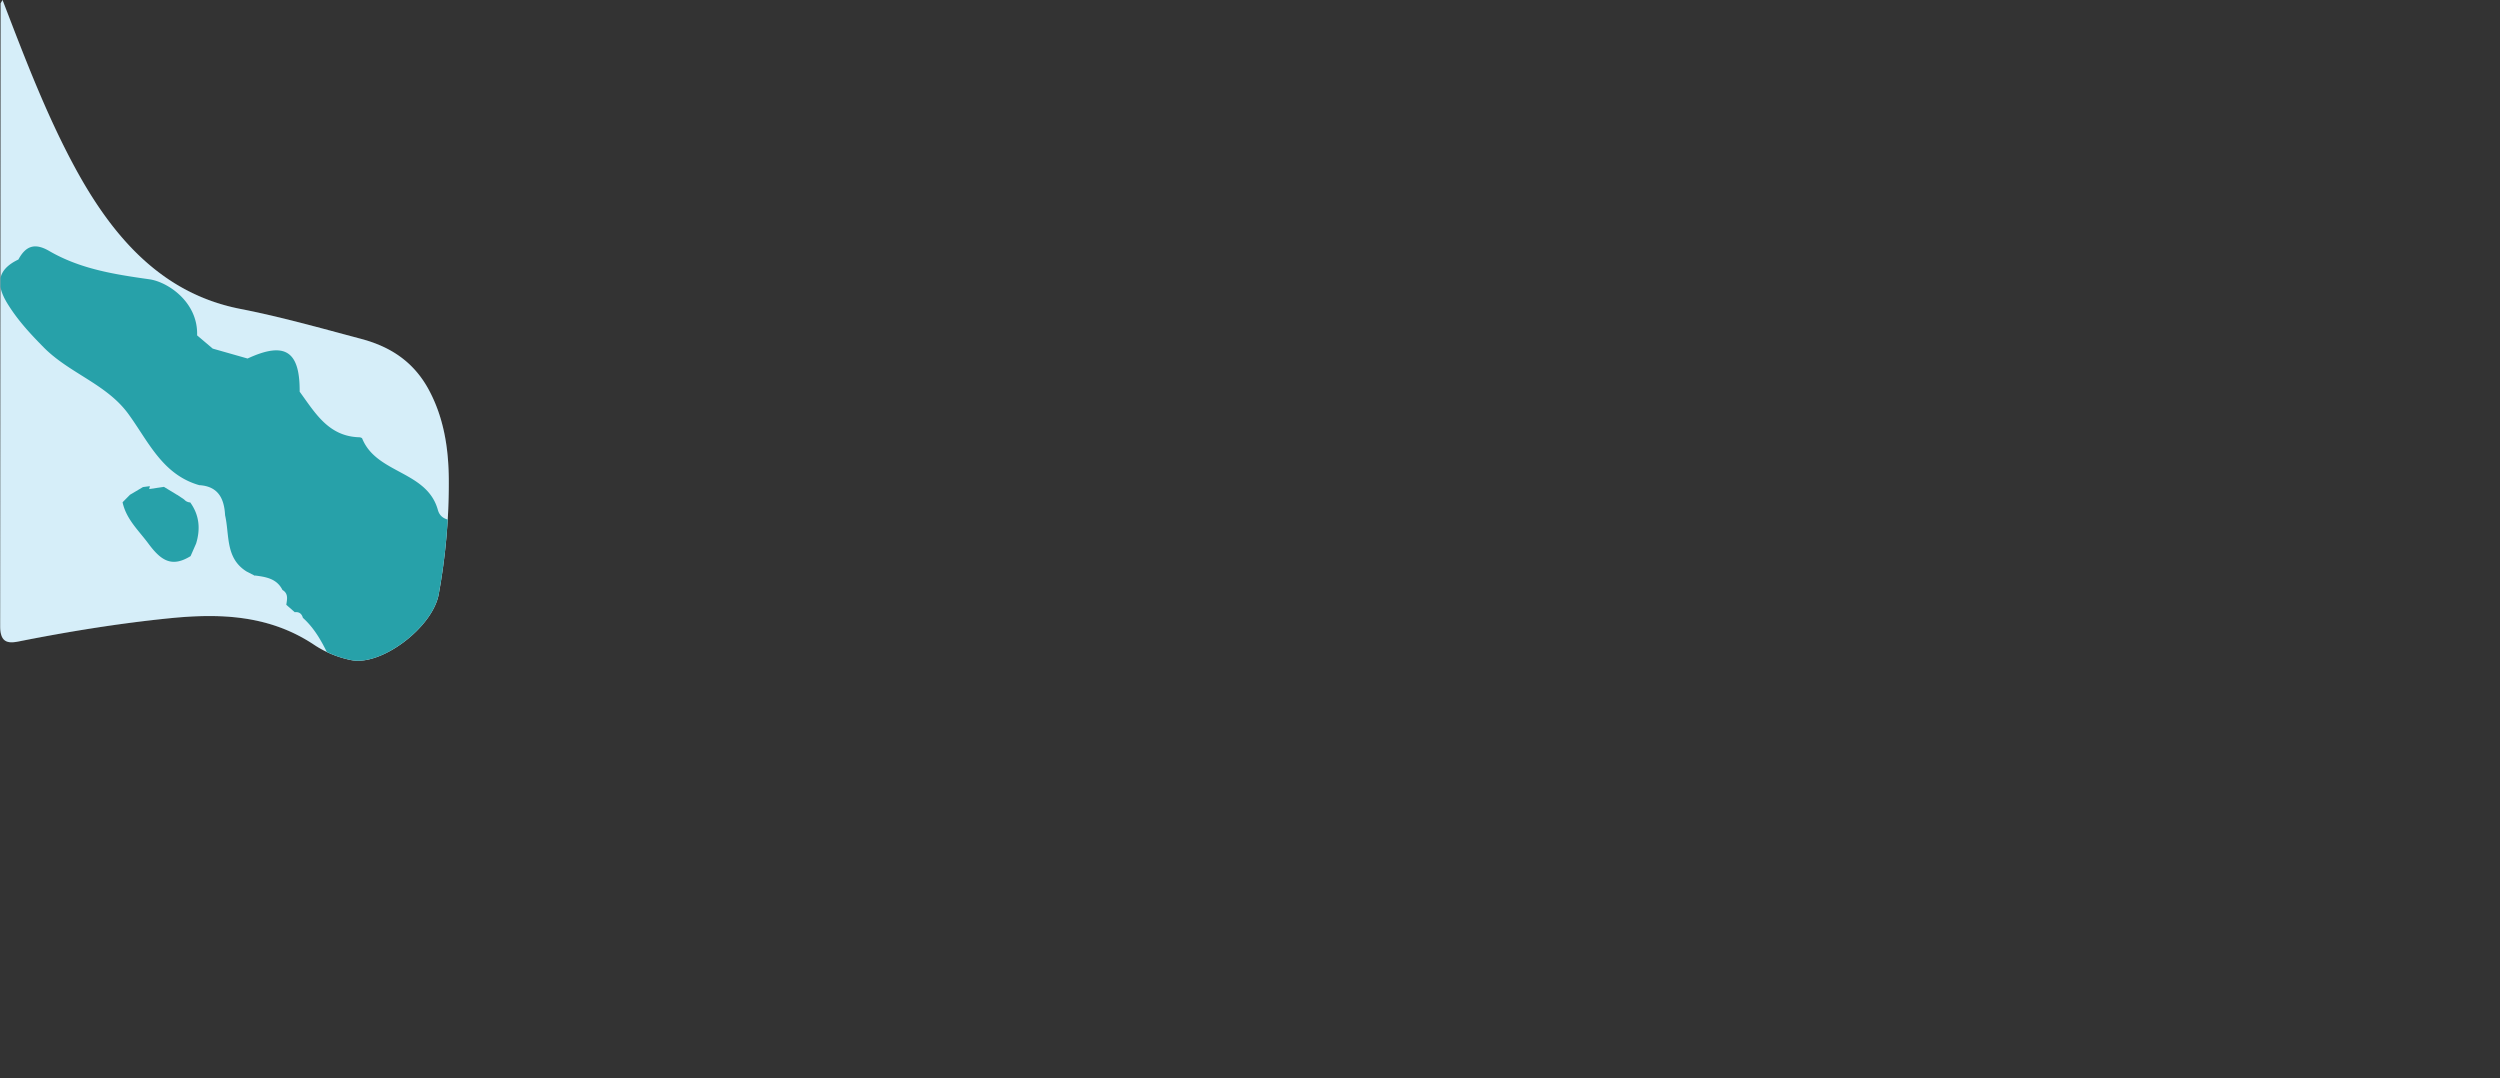 <svg xmlns="http://www.w3.org/2000/svg" xmlns:xlink="http://www.w3.org/1999/xlink" viewBox="0 0 1920 827.91"><rect x="0" y="0" width="1920" height="827.91" fill="#333333" stroke="none"/><defs><style>.cls-1{fill:none;}.cls-2{fill:#fff;}.cls-3{fill:#d1ecf8;}.cls-4{clip-path:url(#clip-path);}.cls-5{fill:#1097a0;}.cls-6{opacity:0.1;}.cls-7{clip-path:url(#clip-path-2);}</style><clipPath id="clip-path" transform="translate(0.14)"><path class="cls-1" d="M1.8,0C.73,2,.35,2.33.35,2.7Q.2,241.79,0,480.86c0,12.08,5.25,13.55,13.91,11.83,38.37-7.62,76.9-13.89,115.71-17.82s77.09-2.84,112.07,20.72a79.34,79.34,0,0,0,27.66,11.32c22.95,5,62.8-24.81,67.48-50.64a475.16,475.16,0,0,0,7.71-87.76c-.15-24.35-3.87-47.95-15.47-69.36C317,276.9,298.48,265.88,277,260.2c-30.83-8.18-61.61-16.95-92.78-23C124.64,225.48,86.68,183,56.91,127.75,35.29,87.62,18.9,44.59,1.8,0Z"/></clipPath><clipPath id="clip-path-2" transform="translate(0.14)"><path id="SVGID" class="cls-2" d="M1.8,0C.73,2,.35,2.33.35,2.7Q.2,241.79,0,480.86c0,12.08,5.25,13.55,13.91,11.83,38.37-7.62,76.9-13.89,115.71-17.82s77.09-2.84,112.07,20.72a79.34,79.34,0,0,0,27.66,11.32c22.95,5,62.8-24.81,67.48-50.64a475.16,475.16,0,0,0,7.71-87.76c-.15-24.35-3.87-47.95-15.47-69.36C317,276.9,298.48,265.88,277,260.2c-30.83-8.18-61.61-16.95-92.78-23C124.64,225.48,86.68,183,56.91,127.75,35.29,87.62,18.9,44.59,1.8,0Z"/></clipPath></defs><g id="Layer_2" data-name="Layer 2"><g id="Layer_1-2" data-name="Layer 1"><path class="cls-3" d="M1.8,0C.73,2,.35,2.33.35,2.7Q.2,241.79,0,480.86c0,12.08,5.25,13.55,13.91,11.83,38.37-7.62,76.9-13.89,115.71-17.82s77.09-2.84,112.07,20.72a79.34,79.34,0,0,0,27.66,11.32c22.95,5,62.8-24.81,67.48-50.64a475.16,475.16,0,0,0,7.71-87.76c-.15-24.35-3.87-47.95-15.47-69.36C317,276.9,298.48,265.88,277,260.2c-30.83-8.18-61.61-16.95-92.78-23C124.64,225.48,86.68,183,56.91,127.75,35.29,87.62,18.9,44.59,1.8,0Z" transform="translate(0.14)"/><g class="cls-4"><path class="cls-5" d="M514.5,576.27c-2.3,3.52-7.25,7.88-6.46,10.47,10.29,33.52,0,67.89,4.8,101.53l-5.74,4.11c-2,2.1-4.05,4.2-6.07,6.29-4.92-.34-9.83-.69-14.76-1-1.71-3.92-5-5.42-9-5.74-2.91-3.35-5.81-3.32-8.71,0l-14.17.69c-8.34-2.62-12.61,10.07-21.4,5.65l-.18-.24c-1.61-1.9-3.2-3.8-4.81-5.71-1.64-2.11-3.3-4.22-4.95-6.33l-4.17-4.67C407,668.7,392,661,376.38,654.31l-.17.06c-2.18-1.43-4.38-2.85-6.58-4.27,0,0,0,0,0,0-1.77-1.3-3.55-2.6-5.3-3.9a3.57,3.57,0,0,0-3.62-2.1C341,636,343,608.93,323.06,601c0,.07.15.29.15.3L316.63,597c-1.78-1.29-3.58-2.56-5.36-3.84L294,575.9c-1.17-2.24-2.32-4.47-3.48-6.71a3.29,3.29,0,0,0-1.57-3.85c.44-3.26-1.24-4.84-4.26-5.37l0,0-5.36-4.63a2,2,0,0,0-2.66-1.5c-2.58-1.68-5.16-3.37-7.75-5-.82-6.85,4.06-14.06-1.26-20.63l-3.55-5.6c-.06-.11-.14-.22-.2-.33l0,.06c-2-3.2-4-6.42-6.07-9.63l-.11-.23q-2.21-3.17-4.42-6.31l.29.27c-5.5-11.68-11.33-23.13-21.12-31.94-.88-3.15-2.86-4.74-6.25-4.32l-6.5-5.7c.6-4.22,1.8-8.61-3-11.41,0,0,0-.1,0-.1-4.43-8.71-12.77-9.9-21.16-11l.23.32-6.58-3.38c-16.44-10.24-13-28-16.5-43.2-.65-12.84-5.29-22.25-19.87-23.11-28.3-8.09-39.06-33.62-54.39-54.65-16.71-22.94-45-31.08-64.74-50.85C23.18,256.42,13.49,246,5.64,233.25c-9-14.63-8.35-26,8.35-33.94,5.57-10.33,12.44-13.06,23.58-6.6,23.77,13.81,49.71,17.94,77,21.78,14.21,2,37.51,17.58,36.67,43.07l12,10.17L190,275.35c28.62-13.27,40.24-5.86,40,25.47,11.8,16.12,22,34.29,45.68,35,.81,0,2.14.41,2.37,1,11,27.12,49.69,24.69,58.07,54.74,2.75,9.84,12.78,7.25,19.78,9.94,13.05,5,18.94,23.84,40.59,14.16,8.9-4,15,16.11,7.46,26.71-16,22.6-3.73,30.79,16.17,35.49,27.27,6.43,22.82,36.94,39.73,51q5.73,7.86,11.43,15.73c14.26-9.91,21.45-2.54,26.23,10.66-2.17,2.69-4.36,5.46-6.92,7.34,2.57-1.87,4.75-4.64,6.93-7.32a30,30,0,0,1,10.7,6.53,20.74,20.74,0,0,1,5,7.9c.2.56.38,1.15.54,1.74a28.14,28.14,0,0,1,.78,4.8h0Z" transform="translate(0.14)"/><path class="cls-5" d="M1917.2,758c2.9-16,1.36-32-.78-48-.94-17.27,5.41-35.35-5.7-51.52l-.59-1.46c-9.36-12.28-2-21.84,5.1-31.45q-.2-8.25-.4-16.52a19.13,19.13,0,0,1-1.52-3.21c-.09-.33.82-.94,1.27-1.42,1.64-11.44,2.21-22.84-1.65-34-14.64-34.66.17-72.86-13-107.7a1.69,1.69,0,0,0-2.59-.91c-2.39-7.27-7.31-10.44-13.48-10.44a22.12,22.12,0,0,0-4.91.59c-16.74,3.86-31.77-1-46.62-7.61h0c-5.21-8-14.13-7.27-21.89-9.3a22.61,22.61,0,0,0,1.39,2.4,21,21,0,0,1-1.4-2.4l-.62-.6h0c-4.79-12.76-16.11-10.18-26-11.06h0l-8.08-4.91L1744.42,423a2.09,2.09,0,0,0-2.94,1.09,5.79,5.79,0,0,0-.17.63,5.8,5.8,0,0,1,.16-.63c-19.82,5.4-37.28-5.14-55.47-5.75-1.22-11.13,18-14.34,5.83-26.11-12-11.62-24.13-24.81-42.71-17.38-11.21,4.48-19.84,13.23-5,25,6.1,4.81,13.17,9.56,8.67,19.3-11.14,7.37-13.9,13.09.56,21.22,13.13,7.37,25.85,7.88,39.62,5.28,6.14,12.81-8.42,15.67-11.52,24.05,0,0-.19.29-.19.29,2.3,8.38,3.2,16.06-8.7,17.29-.53-1.62-1.1-3.22-1.73-4.8-10.31,4.44-12.27,20.42-26.67,19.23-16.58-8.47-16.62-29.29-29.9-40.27-.63,5.74-3,7.9-8,3.59-13.16-11.36-15.54-26.36-14-42.56,1-10.16,4.86-20.24.57-30.5-1.63-3.87-3.24-7.75-4.87-11.64-11.42-6.66-27.85,5.34-36.93-10l-6-4.63c-14-1.85-28-2.85-41.94.39a5.37,5.37,0,0,1-3.42,1.57l-7.48,2.6c-7.88,6-19.65,2.74-26.53,11.12-1.4.21-2.8.42-4.19.67-18.44,10-26.7,24.62-21.06,45.68,13.87,3.59,35-7.27,39.92,12.73,2.93,11.94,10.26,16.6,16.49,24,14.43-11.69,33.18,2,47.89-8.11-1.8,13.7-9.33,19.18-23,16.55-6.44-1.25-13.55-4.68-18.48,3.27l-5.88.16c-9,9.68-14,17.11,3.62,24.69,10.65,4.59,27.71,8.41,19.51,29.42-2.74,7,6.37,16.34,14.56,19.85s12.28-3.91,16.2-9.73q7.85-6.09,15.66-12.2c4.64,3.43,10,10.28,13.93,10.28a2.36,2.36,0,0,0,.65-.08c17.71-3.93,27-.26,33.85,18.56,2.33,6.46,17,16,31.2,15.32,50.73-2.43,89.92,27,131.68,49.25,4.66,2.49,6,5.17,3.36,10.3-5.58,10.76,2.67,17.69,7.5,25.86,12.26,20.8,31.73,42.18,28.76,65.27-3.53,27.59,10.08,21.62,22.87,18.09,11.84-3.28,20.47-1.81,28.56,6.64,7.93,8.27,15.51,16.92,24,24.62,5.07,4.62,8.13,15.85,18.6,8.54C1920.17,775.15,1922.12,767.24,1917.2,758ZM1569.44,508.81a16.87,16.87,0,0,0,.5-1.66A16.09,16.09,0,0,1,1569.44,508.81ZM1672.07,491c0,.42,0,.84-.07,1.26h0C1672,491.81,1672,491.39,1672.07,491Zm-.08,1.27c0,2.1.07,4.21.1,6.32C1667.79,496.52,1667.82,494.4,1672,492.24Zm35.63-11.47c0-.2-.08-.39-.12-.58,0,.19.08.38.13.59s.06.31.1.47C1707.69,481.08,1707.65,480.93,1707.62,480.77Zm124.48-36.43.57.56-.58-.55c-.47.08-.93.14-1.39.2Zm27.36,279.36-.81.29-2.93,1.11c-1.33.51-2.7,1-4.06,1.52,1.37-.48,2.73-1,4.06-1.52l2.93-1.12.81-.28a16.18,16.18,0,0,1,8.14-.61A16.4,16.4,0,0,0,1859.46,723.7Zm8.69-.5a17.4,17.4,0,0,1,1.91.54C1869.44,723.53,1868.8,723.35,1868.15,723.2Zm41.37-25.54a16.62,16.62,0,0,0-1.29-1.93,15.44,15.44,0,0,1,1.29,1.93c.4.67.75,1.39,1.1,2.12C1910.27,699.05,1909.91,698.33,1909.52,697.66Z" transform="translate(0.14)"/><path class="cls-5" d="M1269.08,249.56c-8.95-1.31-17.51-.86-24.69,5.6l-33.4,20c-7,5-14,7.09-21.35.77q-10.61-.37-21.21-.77c-1.61,3.16-3.36,3.18-5.21.21L1158,274l-6.53-3.55a3.45,3.45,0,0,1-3.81-1.44c-2.17-1.08-4.32-2.17-6.49-3.26l-30.36-2.28c-16-9.05-32-20.09-48.25-.35l-5.57,1.38c-1.51,4.49-3.15,3.77-4.87.12a42,42,0,0,1-5.26.06l-5.57,4.52-.46.44q-8.05,10.33-16.09,20.69a41.06,41.06,0,0,1-4.39.63q-5,5.6-9.93,11.2c2.19,10.56-6.76,17.3-9.06,26.32-2.88-16.75-22.8-18.08-29-31.81-26.06-6.28-16.18-26.21-16.07-42.4l.1.08C941.92,240.2,932.22,225.3,949,206.3q-.66-6.41-1.33-12.81l-2-9.5c-2.84-.67-3.78-2.4-2.89-5.16a9.07,9.07,0,0,1-2-4.14c-3.52-.44-7-.87-10.55-1.32-16.71,20.52-30.56.3-45.57-3.2l-15.32,0,0,1.41-.61-1.27a3,3,0,0,1-1.88-1.92l-10.93,6.41c-.06,12.28.61,24.61-.45,36.81-.82,9.42-2.21,19.91-15.64,20.31l-10.41.19-4.92,6.57c-2.33,12.26,13.65,29.5-9.81,36-3.51,8.42-10.59,13.26-17.93,17.84-30.26,25.81-32.73,25.93-50.93,2.25-20.5-12.79-39.78-16.1-57.75,5.11A16.53,16.53,0,0,1,668.69,304c-5.05,1.07-11.72.45-14.89,3.48-14.58,14-27.13,8.33-39.77-2.35-17.92-11.48-24.48-31.69-36.63-47.61l-1.09-1L565,254.72c-.07,1.3-.14,2.61-.19,3.9-1.94.09-3.88.16-5.82.23l-4.94,2s-1.54,1.07-1.54,1.1a9.89,9.89,0,0,1,.19,1c-3.94,9.54-7.63,19.2-11.88,28.62-9.26,20.5-30.95,41.22,2,60.42,1.74,1,3.19,5,2.64,7.07-6.75,24.63,10.28,34.24,27.13,44.55,9.83,6,16.79,11.49,11.73,27.2-11.55,35.85,9.57,59.63,46.19,56.45,8-.71,20.19-7,23.64,3.83,9.59,30,29.74,16.56,46.86,12.61,8.34-1.93,18.25-10.18,24.36-3.29,10.58,11.94,23.48,10.6,36.14,11.36,14.53.87,24.31,5.42,22.21,21.94-1.94,15.39,5.35,16.49,17,12,8.16-3.17,16.82-5.41,22.91-12.41,8.07,1.38,14.19-4,22.85-7.39,0,5.45,0,9.65,0,13.84,0,7-.57,15.71,6.69,18.53,8.87,3.44,14.5-5.23,19.1-10.76,15.4-18.51,9.22-36.32-3.85-53.24a29.82,29.82,0,0,1-1.36,2.91,36.07,36.07,0,0,1-2.35,4,37.41,37.41,0,0,1-2.7,3.53,38.25,38.25,0,0,0,5-7.5q.74-1.39,1.35-2.91c13.78-14.13,28.33-28,13.44-49.91-4.69-6.89-.83-13.07,5-15.1,40.38-14,52.9-44.22,50.22-83.69l-.42.49.4-.81c0,.11,0,.21,0,.32l3.83-4.42c11.84-28.32,35-10.31,53.09-13,2.48.2,4.94.42,7.41.63a.52.52,0,0,1,0-.11l5.93,5.39c-16.51,31.76-20.28,68-35.17,100.3h0c-14.21,9.3-10.61,23.38-9.83,36.7,22.44-10,30.16.51,30.25,21.68,6.59,13.24,4.16,25.5-4,37.15l-6.78,20.8c.46,2,.93,4.08,1.39,6.11l5.23,4.72.17.12,6.14,4.65-.21-.33c17.58-10.26,40.24,7.84,56.45-10.1l.63-8.92a31.91,31.91,0,0,1-4.29-1.25c-1.1-8.26-8-16.41-8-24.69,0-4.27,1.85-8.58,7.31-13,.2-3.34.43-6.69.63-10q.19-13.23.38-26.47-.74-10.8-1.46-21.6c-1.14,0-2.28,0-3.41.07,1.13,0,2.27-.06,3.41-.08-1.55-5-3.13-10-4.69-15h0c30.28-.56,30.28-.56,15.19,36.48q5.78,10.57,11.57,21.12c1.72.4,3.43.85,5.11,1.37,22.52,5.06,8.76,18.64,6.91,29.42l9,11.81,9.64.72,11-.58c1.2,6.46,4.24,9.85,9.23,9.85a16.71,16.71,0,0,0,5.62-1.13c14-5.06,10.71,5.82,11.76,12.71-.84,13.73,6.92,12.61,16,9.25l5.54-4.36,5.59-4.92.2-.22,4.83-5.69-.14.09c3.26-9-5.45-22.64,10.15-26.9q-3-10.61-6-21.21l4.62-4.78c-1.05-3.53-2.09-7.06-3.15-10.59l-21,2.9L1140.76,473l-.18.26c-12.59-.41-16.28-6.72-12.06-18.24,6-3.37,10.26-7.67,8.31-15.34-5.36-1.74-8.57-5.66-10.73-10.63-2.94-3.32-5.9-6.63-8.84-9.93-1.83,1.61-3.9,3.08-6,4.56,2.06-1.5,4.14-3,6-4.57-17-23.43-13.74-28.85,20.19-34.22q-.07,6.06-.13,12.12l5,1.89a3.77,3.77,0,0,1,4.52,1.52l6.24-1.34,4.56-2.65a2.39,2.39,0,0,0-.12.22c6.56-5.07,14-4.57,21.61-3.58l5.38-1.24L1194.65,381c.19-3.43.37-6.84.56-10.27l-2.6-.21-2.52.64h0l-4.72-2.5c-6.75.76-6.11-4.19-6.5-8.37,1.68-.53,3.37-1,5.08-1.34l3.24-9.64q-3.9-5.26-7.79-10.52l-15.81-1.12c-16.53,7.28-33.5,13.8-51.8,12.74-17-1-25.33,13.14-38.11,19.36-3.64-7.12-3.72-18.49-16.94-14.15-4.78-11.73-21.68-15-21.09-30.68.38-9.58-.55-19.43,11.4-23.17h0l143.28,14.54c10.29-.12,21.19,3.78,30.29-4.48a14.46,14.46,0,0,1,1.4-4.62c1.57-.28,3.15-.63,4.69-1.06L1252.1,280c.36-11.45,8.78-16,17.3-20.47Q1269.26,254.53,1269.08,249.56Zm-714.31,38.5c.28-.48.55-1,.84-1.44-.29.48-.55,1-.83,1.44l-1.52,2.69Zm-.67,45.07c.83.71,1.73,1.41,2.7,2.11C555.83,334.55,554.93,333.84,554.1,333.13Zm42,63a22.65,22.65,0,0,1,1.69,2.24A25.76,25.76,0,0,0,596.07,396.1Zm4.72,17.9c-.1.93-.25,1.9-.44,2.91.19-1,.33-2,.44-2.91.74-6.39-.29-11.06-2.52-14.85C600.5,402.93,601.54,407.59,600.79,414Zm17.76,56.05a36.79,36.79,0,0,1-9.1-3.53,38,38,0,0,0,9.1,3.53c1.13.29,2.32.56,3.54.78C620.87,470.61,619.68,470.35,618.55,470.05Zm354-35.25a11.41,11.41,0,0,1,1.61,2.11A12.12,12.12,0,0,0,972.58,434.8Zm24,16.75a4.53,4.53,0,0,1,2-.25A4.86,4.86,0,0,0,996.6,451.55Zm156.66,41.66a12.49,12.49,0,0,0-.14-2.32A11.64,11.64,0,0,1,1153.26,493.21Zm15.38-133c-1.35-.1-2.69-.19-4-.17C1166,360,1167.29,360.06,1168.64,360.16Zm-15.48,8.36c-.22.74-.43,1.55-.6,2.41h0A23.51,23.51,0,0,1,1153.16,368.52Zm-76.87,20.42a4.2,4.2,0,0,1-.63.53A6.77,6.77,0,0,0,1076.29,388.94Zm-34.87,35.62c2.89-.69,5.77-1.42,8.67-2.13-2.9.71-5.78,1.45-8.67,2.14Z" transform="translate(0.14)"/><path class="cls-5" d="M1202.74,710.2c-13.42,12.62-21.58,34.41-46.86,26.46a13.31,13.31,0,0,0-10,1.67c-31.78,21.34-65.3,13.63-98.84,6.46-6.88,12.82-13.28,26.14-30.25,28.1l-7.25-5.45c-.81,1.87-1.63,3.73-2.44,5.58l-1,.51c-5.39,3-10.76,5.12-16-.31-.54-3.37-1.07-6.75-1.6-10.12.28-4-1.83-6.25-5.46-7.38l-4.13-3.09-6.47-5-10-6.9c-4.1-6.33-10.38-1.88-15.5-3.12-.08,3.19-.17,6.38-.25,9.56-10,16-19.59,2.92-28.43-1.12-33.66-15.36-68.38-5.34-102.19-3.31-36.86,2.2-69.38-9.87-102.85-20.65-12.26-4-23.71-1-35.49,3.12-21.08,7.45-81.45-6.42-93.08-20.54,2.79-3.33,6.38-8-.14-9.66-13.64-3.52-27.69-6.37-41.53-.09l-13-7.23-4-14.06,6.08-6.28,5.74-4.11c14.32,5.19,12.63-12.59,21.6-15h0c-1.71-28.44,14.57-22.55,31-16.27l20.87-1.85c23.82-.88,48.37,1.4,66.57,16.44,23.35,19.3,66.94,19.8,86.72-3.12,7-8.11,11.66-12.39,25.47-4.22,15.85,9.39,36,18,57,12.12l5.77.87a4.07,4.07,0,0,1,2.66,2.72,22,22,0,0,0,2.23,4.64c-5.21,13.87,4.83,18.87,14.13,24.31,12.32,9,26.07,5.24,39,3.26,15.57-2.37,25.41,2.46,30,17.61L951.19,700c25.56.63,50.81-21.77,77.1,1,10.4,9,17.57,15.27,6,27-5,5-12.69,8.89-6.57,16.8,5.86,7.56,12.81-1.14,19.38-.81,8.13-11.19,1.06-30.89,20.13-36a3.24,3.24,0,0,1,1.85-3.51l13.71,1.42h0c6,1.75,12.09,3.63,17.4-1.79,10.21-3.86,21.68-4.82,28.49-15.7,4-6.46,14.18-9.89,18.62-5.7,16.84,15.88,26.15,3.29,36.65-8.43,9,7.8-3.63,31,20,27.17C1205.58,701.2,1205.63,707.48,1202.74,710.2Z" transform="translate(0.14)"/><path class="cls-5" d="M1447.24,529.44c-2.87,10.85-11.53,19-20.4,12.34-33.65-25.15-73.13-22.81-111.3-27.28-11,2.24-21.78,3.51-12.28-12.88,8.42-14.55,17.91-27.62,38.65-24.82,23.21,3.13,47-1.48,70.17,5.5C1436,489.49,1447.64,504.68,1447.24,529.44Z" transform="translate(0.14)"/><path class="cls-5" d="M1359.65,671.43c-7.41-10-15.64,4.19-23.42,8-15.12,7.3-30.73,21-47.35,9.83-25.37-17.08-43.35-6.49-61.54,10.42,2.93,3,4.31,7.26,7.06,10.16-2.75-2.9-4.13-7.14-7.06-10.16-9.4,5.54-15,15-8.78,23.55,7,9.69,19-.3,28.69,1.49-1.64,11.38-5.9,19.31-19.72,17.39-10.5-1.45-20.69-.5-27.07,10-6.91,4.46-13.81,9.54-10,19,3,7.63,10.39,9.22,17.86,7.68,9.3-1.9,14.47,3.72,20.46,9.2,19.89,18.22,32.5,16.82,52.82-5.08,5.85-3.71,5.88-10.14,1.58-12.9-15.83-10.14-16.85-26.45-19.78-42.18,12.3,3.12,23.83,3,32.93-7.65,18.68-3.6,40.16-.12,52.16-20.63C1360.55,693.26,1365.67,679.56,1359.65,671.43Z" transform="translate(0.14)"/><path class="cls-5" d="M1373.17,272.89c17.11,1.82,33.55-18.07,42.26-13.44,15.19,8.08,29,14.54,46,14,3.27-.1,6.47-2.49,9.71-3.82q0-9.18,0-18.34c-11.7-9.67-22.16-29.81-37.07-2.09-2.65,4.92-12.87,1.38-18.91-3.7-20.52-17.22-35.32,4.41-52.61,8.7-1.51.37-2.2,8.16-1.54,12.23C1362,273.17,1367.63,272.3,1373.17,272.89Z" transform="translate(0.14)"/><path class="cls-5" d="M1178.85,523.8l-.27.08.05.18Z" transform="translate(0.14)"/><path class="cls-5" d="M1338,328.74l0-.09c-11.67-16-10-32.44-2.4-49.66,2.33-5.28-1.7-9.85-7.73-11.31-4.75,5.91-11.33,10.48-17.88,5.59-7.21-5.39-1.6-14.77-3-22.23h0a36.61,36.61,0,0,0,20.68-7.67l0,0c1.65-2.15,3.3-4.28,5-6.43.45-3.14.91-6.29,1.36-9.42a9.25,9.25,0,0,1-1.24-4.9l-10.38-2.18a5.78,5.78,0,0,1-4.47,2.13l-5.9,5.3-5.22,5.1q-.45,2.69-.93,5.38h0l-2.37,0-2.29-.63c-8.93,6.12-18.76,11.46-21.15,23.48-3.45,1.46-6.73,1.75-9.63-.59,3.18,7.82-.83,14-5.49,20-6.32,27.1,8.89,49.72,15.44,74.14-.33,3.38-.66,6.75-1,10.14-9.89,3-18.47,7.61-13.52,20,4.68,11.68,12.77,18.41,26.31,12.35-1.58,10-8.36,16.71-15,23.56-3.53,3.63-8.1,7.29-5.49,13.3s8.25,5,13.36,5.53c25.43,2.53,32.72-8.55,24.22-37,.1-.07.2-.11.3-.17-.09-.2-.19-.39-.28-.58,7.28-4.78,15.39-8.81,16.65-18.91-5.83-15.14-21.77-25.87-19.41-44.58,10.89.35,24.73,19.25,31.68-5.05A3.61,3.61,0,0,1,1338,328.74Zm-36.37,68.37a4.46,4.46,0,0,1-.43.33c0-.19,0-.38.06-.59.15,0,.27,0,.4,0Z" transform="translate(0.14)"/><path class="cls-5" d="M1269.84,259.26l-.43.38a11.39,11.39,0,0,0,1,1C1270.26,260.16,1270.06,259.71,1269.84,259.26Z" transform="translate(0.14)"/><path class="cls-5" d="M1436.12,714.56c.67.26,1.35.48,2,.69-.69-.21-1.37-.43-2-.69l-28.19,21.53c-8.42,5-16.72,10.38-15.83,21.73,1.71,21.74-6.24,38.7-23.21,52.21-4.23,3.38-11.91,8.41-6.26,14.75,6.31,7.09,13.12.55,18.15-3.83,11.84-10.28,21.35-25.54,34.94-31,25.79-10.38,37.09-29.93,45.63-53.38h0l4.27-5.49c26.93-7.34,19.9-35.55,33.39-51.87C1480.26,696.35,1451,693,1436.12,714.56Z" transform="translate(0.14)"/><path class="cls-5" d="M538.17,544.72c.2.56.37,1.14.53,1.74a27,27,0,0,1,.79,4.8h0c12.46,10.62,22.88,10,30.64-5.54h0c3.69-12.32,9.47-24.72-9.72-30.59-4.88-1.5-9.1-8.23-11.73-13.5-16.82-33.62-23.35-34.5-51-5.91h0q-6.44,4.06-12.84,8.15l11.43,15.73c14.25-9.91,21.44-2.55,26.23,10.65v0a29.89,29.89,0,0,1,10.69,6.52A20.68,20.68,0,0,1,538.17,544.72Zm9.24-10.27a12.42,12.42,0,0,0,4.74,5.69,12.39,12.39,0,0,1-4.74-5.7,44.83,44.83,0,0,0-11.83-17.39A44.58,44.58,0,0,1,547.41,534.45Z" transform="translate(0.14)"/><path class="cls-5" d="M1260.93,464.21c-11.27-3.19-19.75,5.3-22.18,16.42-2,9.09-11.18,6.87-15.16,12.16-10.89,7.93-21.11,20.33-7.48,29.31,12,7.92,24.79,30.88,44.51,12.43,11.16-10.44,30.07-20.66,11.83-40.53C1275.68,481.25,1275.35,468.29,1260.93,464.21Z" transform="translate(0.14)"/><path class="cls-5" d="M1417.48,449.55l-.1.09a.94.94,0,0,0-.1.1Z" transform="translate(0.14)"/><path class="cls-5" d="M1402.9,428.82c-5.32,2.44-11.29,3.46-17,5.13l-.17.1-10.51,10.7c.12,1.92.23,3.84.35,5.77l5.92,4.56a15.58,15.58,0,0,1,4.66.55l5.29-.26,20-.65,6-5.08,5.25-5.52-.13,0C1425.09,427.3,1419.71,421.12,1402.9,428.82Z" transform="translate(0.14)"/><path class="cls-5" d="M1621.82,595c-10.81-3.2-14.17,6.79-18.4,14.08-19,17.64,4,43.78-13,62.5-7.21,7.94-.92,16.89,7.78,16.35,7.54-.46,20.36-10.55,16.19-16.22-13.93-18.9,9.79-18.5,11.93-28.35,8.6-8.2,7.43-18.84,6.07-28.84C1631.4,607.08,1630.19,597.49,1621.82,595Z" transform="translate(0.14)"/><path class="cls-5" d="M141.32,383.63,135.88,380l.07.1-10.19-6.19-11.31,1.68.51-2.23-5.3.71-10,5.92L94,385.74c2.83,13.1,12.33,21.6,19.92,31.85,9.63,13,17.89,18.4,32.3,9.51q2.13-4.83,4.25-9.67c3.44-11.23,2.49-21.83-4.51-31.56A6.45,6.45,0,0,1,141.32,383.63Z" transform="translate(0.14)"/><path class="cls-5" d="M1301.67,396.88l0,.23a4.46,4.46,0,0,1-.43.33c0-.19,0-.38.06-.59C1301.42,396.85,1301.54,396.87,1301.67,396.88Z" transform="translate(0.14)"/><path class="cls-5" d="M1428.56,370.92l6.71,2.93s.61.17.61.17l14-2.72c13.17-4.34,5-13.59,4.83-21-9-1.59-18.67-1-26.54-7.05-6.76,5.41-13.79,10.71-9.38,21.08l6.71,5A3.88,3.88,0,0,1,1428.56,370.92Z" transform="translate(0.14)"/><path class="cls-5" d="M1418.32,666.88c-14.48,2.16-32.25-4-39.85,15.69,28.59,16.82,41.59,16.06,66.51-4,3.77,0,5.86-2.44,7.37-5.62,10.47-8.86,11.1-16.16-4.3-17.88C1436.7,653.86,1425,654.81,1418.32,666.88Z" transform="translate(0.14)"/><path class="cls-5" d="M1912.93,570.38c-14.64-34.66.17-72.86-13-107.7,6.69-.33,9.62,3.86,9.7,9.52C1910.08,505,1917.34,537.47,1912.93,570.38Z" transform="translate(0.14)"/><path class="cls-5" d="M206.65,496.9a5.36,5.36,0,0,1-2.4-4.41L200.08,486c-6.87-8.62-13.44-4.06-20,.47-.56,1.92-1.11,3.84-1.68,5.76,5,14.14,12.59,23.39,25.42,23-12.83.44-20.44-8.82-25.42-23-1.47,0-2.93-.08-4.39-.21l.11-.23-5.53,5.41.21-.25-5.5,6c.05,2.6.11,5.21.17,7.81l4.89,6.51,0,0c1.56,1.84,3.11,3.69,4.66,5.53l.3.39c11,10.44,24.2,7,37,5.7l.73-.71,4.54-4.58.24-11.21L210,500.3Zm-2.74,18.3a28.14,28.14,0,0,0,3.09-.28A28.14,28.14,0,0,1,203.91,515.2Z" transform="translate(0.14)"/><path class="cls-5" d="M1502.77,623.62c-5.34,2.59-10.76,5-16.13,7.55.66,3.84,1.92,6.26,3.56,7.77-1.64-1.51-2.9-3.93-3.56-7.77-11.4,4.92-21.54,15-14.88,25.25,5.31,8.2,18.16-2.72,27.63-4.81,4.18-.92,7.25-6.88,10.83-10.56a15,15,0,0,0-2.46-.33,15,15,0,0,1,2.46.33c9-2.75,20.59-6.28,15.31-17.61C1520.85,613.39,1510.53,619.85,1502.77,623.62Zm-8.93,17.24a12,12,0,0,0,1.61.28A12,12,0,0,1,1493.84,640.86Z" transform="translate(0.14)"/><path class="cls-5" d="M1332.77,222.41c0,.06,0,.11,0,.17l.13,0Z" transform="translate(0.14)"/><path class="cls-5" d="M1487.08,268.85c4.54-5.19,9.21-10.89,5.46-17.94s-10.22-3.13-15.73-1.89c-1.91.76-3.82,1.53-5.73,2.26q0,9.15,0,18.37C1477,279.38,1482.57,284.24,1487.08,268.85Z" transform="translate(0.14)"/><path class="cls-5" d="M1744.41,423l31.36-4.59C1762.82,402.91,1754,415.71,1744.41,423Z" transform="translate(0.14)"/></g><g class="cls-6"><path class="cls-2" d="M1.8,0C.73,2,.35,2.33.35,2.7Q.2,241.79,0,480.86c0,12.08,5.25,13.55,13.91,11.83,38.37-7.62,76.9-13.89,115.71-17.82s77.09-2.84,112.07,20.72a79.34,79.34,0,0,0,27.66,11.32c22.95,5,62.8-24.81,67.48-50.64a475.16,475.16,0,0,0,7.71-87.76c-.15-24.35-3.87-47.95-15.47-69.36C317,276.9,298.48,265.88,277,260.2c-30.83-8.18-61.61-16.95-92.78-23C124.64,225.48,86.68,183,56.91,127.75,35.29,87.62,18.9,44.59,1.8,0Z" transform="translate(0.14)"/><path id="SVGID-2" data-name="SVGID" class="cls-2" d="M1.8,0C.73,2,.35,2.33.35,2.7Q.2,241.79,0,480.86c0,12.08,5.25,13.55,13.91,11.83,38.37-7.62,76.9-13.89,115.71-17.82s77.09-2.84,112.07,20.72a79.34,79.34,0,0,0,27.66,11.32c22.95,5,62.8-24.81,67.48-50.64a475.16,475.16,0,0,0,7.71-87.76c-.15-24.35-3.87-47.95-15.47-69.36C317,276.9,298.48,265.88,277,260.2c-30.83-8.18-61.61-16.95-92.78-23C124.64,225.48,86.68,183,56.91,127.75,35.29,87.62,18.9,44.59,1.8,0Z" transform="translate(0.14)"/><g class="cls-7"><path class="cls-2" d="M514.5,576.27c-2.3,3.52-7.25,7.88-6.46,10.47,10.29,33.52,0,67.89,4.8,101.53l-5.74,4.11c-2,2.1-4.05,4.2-6.07,6.29-4.92-.34-9.83-.69-14.76-1-1.71-3.92-5-5.42-9-5.74-2.91-3.35-5.81-3.32-8.71,0l-14.17.69c-8.34-2.62-12.61,10.07-21.4,5.65l-.18-.24c-1.61-1.9-3.2-3.8-4.81-5.71-1.64-2.11-3.3-4.22-4.95-6.33l-4.17-4.67C407,668.7,392,661,376.38,654.31l-.17.06c-2.18-1.43-4.38-2.85-6.58-4.27,0,0,0,0,0,0-1.77-1.3-3.55-2.6-5.3-3.9a3.57,3.57,0,0,0-3.62-2.1C341,636,343,608.93,323.06,601c0,.07.15.29.15.3L316.63,597c-1.78-1.29-3.58-2.56-5.36-3.84L294,575.9c-1.17-2.24-2.32-4.47-3.48-6.71a3.29,3.29,0,0,0-1.57-3.85c.44-3.26-1.24-4.84-4.26-5.37l0,0-5.36-4.63a2,2,0,0,0-2.66-1.5c-2.58-1.68-5.16-3.37-7.75-5-.82-6.85,4.06-14.06-1.26-20.63l-3.55-5.6c-.06-.11-.14-.22-.2-.33l0,.06c-2-3.2-4-6.42-6.07-9.63l-.11-.23q-2.21-3.17-4.42-6.31l.29.27c-5.5-11.68-11.33-23.13-21.12-31.94-.88-3.15-2.86-4.74-6.25-4.32l-6.5-5.7c.6-4.22,1.8-8.61-3-11.41,0,0,0-.1,0-.1-4.43-8.71-12.77-9.9-21.16-11l.23.32-6.58-3.38c-16.44-10.24-13-28-16.5-43.2-.65-12.84-5.29-22.25-19.87-23.11-28.3-8.09-39.06-33.62-54.39-54.65-16.71-22.94-45-31.08-64.74-50.85C23.18,256.42,13.49,246,5.64,233.25c-9-14.63-8.35-26,8.35-33.94,5.57-10.33,12.44-13.06,23.58-6.6,23.77,13.81,49.71,17.94,77,21.78,14.21,2,37.51,17.58,36.67,43.07l12,10.17L190,275.35c28.62-13.27,40.24-5.86,40,25.47,11.8,16.12,22,34.29,45.68,35,.81,0,2.14.41,2.37,1,11,27.12,49.69,24.69,58.07,54.74,2.75,9.84,12.78,7.25,19.78,9.94,13.05,5,18.94,23.84,40.59,14.16,8.9-4,15,16.11,7.46,26.71-16,22.6-3.73,30.79,16.17,35.49,27.27,6.43,22.82,36.94,39.73,51q5.73,7.86,11.43,15.73c14.26-9.91,21.45-2.54,26.23,10.66-2.17,2.69-4.36,5.46-6.92,7.34,2.57-1.87,4.75-4.64,6.93-7.32a30,30,0,0,1,10.7,6.53,20.74,20.74,0,0,1,5,7.9c.2.56.38,1.15.54,1.74a28.14,28.14,0,0,1,.78,4.8h0Z" transform="translate(0.14)"/><path class="cls-2" d="M1917.2,758c2.9-16,1.36-32-.78-48-.94-17.27,5.41-35.35-5.7-51.52l-.59-1.46c-9.36-12.28-2-21.84,5.1-31.45q-.2-8.25-.4-16.52a19.13,19.13,0,0,1-1.52-3.21c-.09-.33.82-.94,1.27-1.42,1.64-11.44,2.21-22.84-1.65-34-14.64-34.66.17-72.86-13-107.7a1.69,1.69,0,0,0-2.59-.91c-2.39-7.27-7.31-10.44-13.48-10.44a22.12,22.12,0,0,0-4.91.59c-16.74,3.86-31.77-1-46.62-7.61h0c-5.21-8-14.13-7.27-21.89-9.3a22.61,22.61,0,0,0,1.39,2.4,21,21,0,0,1-1.4-2.4l-.62-.6h0c-4.79-12.76-16.11-10.18-26-11.06h0l-8.08-4.91L1744.42,423a2.09,2.09,0,0,0-2.94,1.09,5.79,5.79,0,0,0-.17.63,5.8,5.8,0,0,1,.16-.63c-19.82,5.4-37.28-5.14-55.47-5.75-1.22-11.13,18-14.34,5.83-26.11-12-11.62-24.13-24.81-42.71-17.38-11.21,4.48-19.84,13.23-5,25,6.1,4.81,13.17,9.56,8.67,19.3-11.14,7.37-13.9,13.09.56,21.22,13.13,7.37,25.85,7.88,39.62,5.28,6.14,12.81-8.42,15.67-11.52,24.05,0,0-.19.29-.19.29,2.3,8.38,3.2,16.06-8.7,17.29-.53-1.62-1.1-3.22-1.73-4.8-10.31,4.44-12.27,20.42-26.67,19.23-16.58-8.47-16.62-29.29-29.9-40.27-.63,5.74-3,7.9-8,3.59-13.16-11.36-15.54-26.36-14-42.56,1-10.16,4.86-20.24.57-30.5-1.63-3.87-3.24-7.75-4.87-11.64-11.42-6.66-27.85,5.34-36.93-10l-6-4.63c-14-1.85-28-2.85-41.94.39a5.37,5.37,0,0,1-3.42,1.57l-7.48,2.6c-7.88,6-19.65,2.74-26.53,11.12-1.4.21-2.8.42-4.19.67-18.44,10-26.7,24.62-21.06,45.68,13.87,3.59,35-7.27,39.92,12.73,2.93,11.94,10.26,16.6,16.49,24,14.43-11.69,33.18,2,47.89-8.11-1.8,13.7-9.33,19.18-23,16.55-6.44-1.25-13.55-4.68-18.48,3.27l-5.88.16c-9,9.68-14,17.11,3.62,24.69,10.65,4.59,27.71,8.41,19.51,29.42-2.74,7,6.37,16.34,14.56,19.85s12.28-3.91,16.2-9.73q7.85-6.09,15.66-12.2c4.64,3.43,10,10.28,13.93,10.28a2.36,2.36,0,0,0,.65-.08c17.71-3.93,27-.26,33.85,18.56,2.33,6.46,17,16,31.2,15.32,50.73-2.43,89.92,27,131.68,49.25,4.66,2.49,6,5.17,3.36,10.3-5.58,10.76,2.67,17.69,7.5,25.86,12.26,20.8,31.73,42.18,28.76,65.27-3.53,27.59,10.08,21.62,22.87,18.09,11.84-3.28,20.47-1.81,28.56,6.64,7.93,8.27,15.51,16.92,24,24.62,5.07,4.62,8.13,15.85,18.6,8.54C1920.17,775.15,1922.12,767.24,1917.2,758ZM1569.44,508.81a16.87,16.87,0,0,0,.5-1.66A16.09,16.09,0,0,1,1569.44,508.81ZM1672.07,491c0,.42,0,.84-.07,1.26h0C1672,491.81,1672,491.39,1672.07,491Zm-.08,1.27c0,2.1.07,4.21.1,6.32C1667.79,496.52,1667.82,494.4,1672,492.24Zm35.63-11.47c0-.2-.08-.39-.12-.58,0,.19.08.38.13.59s.06.31.1.47C1707.69,481.08,1707.65,480.93,1707.62,480.77Zm124.48-36.43.57.56-.58-.55c-.47.08-.93.14-1.39.2Zm27.36,279.36-.81.29-2.93,1.11c-1.33.51-2.7,1-4.06,1.52,1.37-.48,2.73-1,4.06-1.52l2.93-1.12.81-.28a16.18,16.18,0,0,1,8.14-.61A16.4,16.4,0,0,0,1859.46,723.7Zm8.69-.5a17.4,17.4,0,0,1,1.91.54C1869.44,723.53,1868.8,723.35,1868.15,723.2Zm41.37-25.54a16.62,16.62,0,0,0-1.29-1.93,15.44,15.44,0,0,1,1.29,1.93c.4.67.75,1.39,1.1,2.12C1910.27,699.05,1909.91,698.33,1909.52,697.66Z" transform="translate(0.14)"/><path class="cls-2" d="M1269.08,249.56c-8.95-1.31-17.51-.86-24.69,5.6l-33.4,20c-7,5-14,7.09-21.35.77q-10.61-.37-21.21-.77c-1.61,3.16-3.36,3.18-5.21.21L1158,274l-6.53-3.55a3.45,3.45,0,0,1-3.81-1.44c-2.17-1.08-4.32-2.17-6.49-3.26l-30.36-2.28c-16-9.05-32-20.09-48.25-.35l-5.57,1.38c-1.51,4.49-3.15,3.77-4.87.12a42,42,0,0,1-5.26.06l-5.57,4.52-.46.44q-8.05,10.33-16.09,20.69a41.06,41.06,0,0,1-4.39.63q-5,5.6-9.93,11.2c2.19,10.56-6.76,17.3-9.06,26.32-2.88-16.75-22.8-18.08-29-31.81-26.06-6.28-16.18-26.21-16.07-42.4l.1.08C941.92,240.2,932.22,225.3,949,206.3q-.66-6.41-1.33-12.81l-2-9.5c-2.84-.67-3.78-2.4-2.89-5.16a9.07,9.07,0,0,1-2-4.14c-3.52-.44-7-.87-10.55-1.32-16.71,20.52-30.56.3-45.57-3.2l-15.32,0,0,1.41-.61-1.27a3,3,0,0,1-1.88-1.92l-10.93,6.41c-.06,12.28.61,24.61-.45,36.81-.82,9.42-2.21,19.91-15.64,20.31l-10.41.19-4.92,6.57c-2.33,12.26,13.65,29.5-9.81,36-3.51,8.42-10.59,13.26-17.93,17.84-30.26,25.81-32.73,25.93-50.93,2.25-20.5-12.79-39.78-16.1-57.75,5.11A16.53,16.53,0,0,1,668.69,304c-5.05,1.07-11.72.45-14.89,3.48-14.58,14-27.13,8.33-39.77-2.35-17.92-11.48-24.48-31.69-36.63-47.61l-1.09-1L565,254.72c-.07,1.3-.14,2.61-.19,3.9-1.94.09-3.88.16-5.82.23l-4.94,2s-1.54,1.07-1.54,1.1a9.89,9.89,0,0,1,.19,1c-3.94,9.54-7.63,19.2-11.88,28.62-9.26,20.5-30.95,41.22,2,60.42,1.74,1,3.19,5,2.64,7.07-6.75,24.63,10.28,34.24,27.13,44.55,9.83,6,16.79,11.49,11.73,27.2-11.55,35.85,9.57,59.63,46.19,56.45,8-.71,20.19-7,23.64,3.83,9.59,30,29.74,16.56,46.86,12.61,8.34-1.93,18.25-10.18,24.36-3.29,10.58,11.94,23.48,10.6,36.14,11.36,14.53.87,24.31,5.42,22.21,21.94-1.94,15.39,5.35,16.49,17,12,8.16-3.17,16.82-5.41,22.91-12.41,8.07,1.38,14.19-4,22.85-7.39,0,5.45,0,9.65,0,13.84,0,7-.57,15.71,6.69,18.53,8.87,3.44,14.5-5.23,19.1-10.76,15.4-18.51,9.22-36.32-3.85-53.24a29.82,29.82,0,0,1-1.36,2.91,36.07,36.07,0,0,1-2.35,4,37.41,37.41,0,0,1-2.7,3.53,38.25,38.25,0,0,0,5-7.5q.74-1.39,1.35-2.91c13.78-14.13,28.33-28,13.44-49.91-4.69-6.89-.83-13.07,5-15.1,40.38-14,52.9-44.22,50.22-83.69l-.42.49.4-.81c0,.11,0,.21,0,.32l3.83-4.42c11.84-28.32,35-10.31,53.09-13,2.48.2,4.94.42,7.41.63a.52.52,0,0,1,0-.11l5.93,5.39c-16.51,31.76-20.28,68-35.17,100.3h0c-14.21,9.3-10.61,23.38-9.83,36.7,22.44-10,30.16.51,30.25,21.68,6.59,13.24,4.16,25.5-4,37.15l-6.78,20.8c.46,2,.93,4.08,1.39,6.11l5.23,4.72.17.12,6.14,4.65-.21-.33c17.58-10.26,40.24,7.84,56.45-10.1l.63-8.92a31.91,31.91,0,0,1-4.29-1.25c-1.1-8.26-8-16.41-8-24.69,0-4.27,1.85-8.58,7.31-13,.2-3.34.43-6.69.63-10q.19-13.23.38-26.47-.74-10.8-1.46-21.6c-1.14,0-2.28,0-3.41.07,1.13,0,2.27-.06,3.41-.08-1.55-5-3.13-10-4.69-15h0c30.28-.56,30.28-.56,15.19,36.48q5.78,10.57,11.57,21.12c1.72.4,3.43.85,5.11,1.37,22.52,5.06,8.76,18.64,6.91,29.42l9,11.81,9.64.72,11-.58c1.2,6.46,4.24,9.85,9.23,9.85a16.71,16.71,0,0,0,5.62-1.13c14-5.06,10.71,5.82,11.76,12.71-.84,13.73,6.92,12.61,16,9.25l5.54-4.36,5.59-4.92.2-.22,4.83-5.69-.14.09c3.26-9-5.45-22.64,10.15-26.9q-3-10.61-6-21.21l4.62-4.78c-1.05-3.53-2.09-7.06-3.15-10.59l-21,2.9L1140.76,473l-.18.26c-12.59-.41-16.28-6.72-12.06-18.24,6-3.37,10.26-7.67,8.31-15.34-5.36-1.74-8.57-5.66-10.73-10.63-2.94-3.32-5.9-6.63-8.84-9.93-1.83,1.61-3.9,3.08-6,4.56,2.06-1.5,4.14-3,6-4.57-17-23.43-13.74-28.85,20.19-34.22q-.07,6.06-.13,12.12l5,1.89a3.77,3.77,0,0,1,4.52,1.52l6.24-1.34,4.56-2.65a2.39,2.39,0,0,0-.12.22c6.56-5.07,14-4.57,21.61-3.58l5.38-1.24L1194.65,381c.19-3.43.37-6.84.56-10.27l-2.6-.21-2.52.64h0l-4.72-2.5c-6.75.76-6.11-4.19-6.5-8.37,1.68-.53,3.37-1,5.08-1.34l3.24-9.64q-3.9-5.26-7.79-10.52l-15.81-1.12c-16.53,7.28-33.5,13.8-51.8,12.74-17-1-25.33,13.14-38.11,19.36-3.64-7.12-3.72-18.49-16.94-14.15-4.78-11.73-21.68-15-21.09-30.68.38-9.58-.55-19.43,11.4-23.17h0l143.28,14.54c10.29-.12,21.19,3.78,30.29-4.48a14.46,14.46,0,0,1,1.4-4.62c1.57-.28,3.15-.63,4.69-1.06L1252.1,280c.36-11.45,8.78-16,17.3-20.47Q1269.26,254.53,1269.08,249.56Zm-714.31,38.5c.28-.48.55-1,.84-1.44-.29.48-.55,1-.83,1.44l-1.52,2.69Zm-.67,45.07c.83.71,1.73,1.41,2.7,2.11C555.83,334.55,554.93,333.84,554.1,333.13Zm42,63a22.65,22.65,0,0,1,1.69,2.24A25.76,25.76,0,0,0,596.07,396.1Zm4.72,17.9c-.1.93-.25,1.9-.44,2.91.19-1,.33-2,.44-2.91.74-6.39-.29-11.06-2.52-14.85C600.5,402.93,601.54,407.59,600.79,414Zm17.76,56.05a36.79,36.79,0,0,1-9.1-3.53,38,38,0,0,0,9.1,3.53c1.13.29,2.32.56,3.54.78C620.87,470.61,619.68,470.35,618.55,470.05Zm354-35.25a11.41,11.41,0,0,1,1.61,2.11A12.12,12.12,0,0,0,972.58,434.8Zm24,16.75a4.53,4.53,0,0,1,2-.25A4.86,4.86,0,0,0,996.6,451.55Zm156.66,41.66a12.49,12.49,0,0,0-.14-2.32A11.64,11.64,0,0,1,1153.26,493.21Zm15.38-133c-1.35-.1-2.69-.19-4-.17C1166,360,1167.29,360.06,1168.64,360.16Zm-15.48,8.36c-.22.74-.43,1.55-.6,2.41h0A23.51,23.51,0,0,1,1153.16,368.52Zm-76.87,20.42a4.2,4.2,0,0,1-.63.53A6.77,6.77,0,0,0,1076.29,388.94Zm-34.87,35.62c2.89-.69,5.77-1.42,8.67-2.13-2.9.71-5.78,1.45-8.67,2.14Z" transform="translate(0.14)"/><path class="cls-2" d="M1202.74,710.2c-13.42,12.62-21.58,34.41-46.86,26.46a13.31,13.31,0,0,0-10,1.67c-31.78,21.34-65.3,13.63-98.84,6.46-6.88,12.82-13.28,26.14-30.25,28.1l-7.25-5.45c-.81,1.87-1.63,3.73-2.44,5.58l-1,.51c-5.39,3-10.76,5.12-16-.31-.54-3.37-1.07-6.75-1.6-10.12.28-4-1.83-6.25-5.46-7.38l-4.13-3.09-6.47-5-10-6.9c-4.1-6.33-10.38-1.88-15.5-3.12-.08,3.19-.17,6.38-.25,9.56-10,16-19.59,2.92-28.43-1.12-33.66-15.36-68.38-5.34-102.19-3.31-36.86,2.2-69.38-9.87-102.85-20.65-12.26-4-23.71-1-35.49,3.12-21.08,7.45-81.45-6.42-93.08-20.54,2.79-3.33,6.38-8-.14-9.66-13.64-3.52-27.69-6.37-41.53-.09l-13-7.23-4-14.06,6.08-6.28,5.74-4.11c14.32,5.19,12.63-12.59,21.6-15h0c-1.71-28.44,14.57-22.55,31-16.27l20.87-1.85c23.82-.88,48.37,1.4,66.57,16.44,23.35,19.3,66.94,19.8,86.72-3.12,7-8.11,11.66-12.39,25.47-4.22,15.85,9.39,36,18,57,12.12l5.77.87a4.07,4.07,0,0,1,2.66,2.72,22,22,0,0,0,2.23,4.64c-5.21,13.87,4.83,18.87,14.13,24.31,12.32,9,26.07,5.24,39,3.26,15.57-2.37,25.41,2.46,30,17.61L951.19,700c25.56.63,50.81-21.77,77.1,1,10.4,9,17.57,15.27,6,27-5,5-12.69,8.89-6.57,16.8,5.86,7.56,12.81-1.14,19.38-.81,8.13-11.19,1.06-30.89,20.13-36a3.24,3.24,0,0,1,1.85-3.51l13.71,1.42h0c6,1.75,12.09,3.63,17.4-1.79,10.21-3.86,21.68-4.82,28.49-15.7,4-6.46,14.18-9.89,18.62-5.7,16.84,15.88,26.15,3.29,36.65-8.43,9,7.8-3.63,31,20,27.17C1205.58,701.2,1205.63,707.48,1202.74,710.2Z" transform="translate(0.14)"/><path class="cls-2" d="M1447.24,529.44c-2.87,10.85-11.53,19-20.4,12.34-33.65-25.15-73.13-22.81-111.3-27.28-11,2.24-21.78,3.51-12.28-12.88,8.42-14.55,17.91-27.62,38.65-24.82,23.21,3.13,47-1.48,70.17,5.5C1436,489.49,1447.64,504.68,1447.24,529.44Z" transform="translate(0.14)"/><path class="cls-2" d="M1359.65,671.43c-7.41-10-15.64,4.19-23.42,8-15.12,7.3-30.73,21-47.35,9.83-25.37-17.08-43.35-6.49-61.54,10.42,2.93,3,4.31,7.26,7.06,10.16-2.75-2.9-4.13-7.14-7.06-10.16-9.4,5.54-15,15-8.78,23.55,7,9.69,19-.3,28.69,1.49-1.64,11.38-5.9,19.31-19.72,17.39-10.5-1.45-20.69-.5-27.07,10-6.91,4.46-13.81,9.54-10,19,3,7.63,10.39,9.22,17.86,7.68,9.3-1.9,14.47,3.72,20.46,9.2,19.89,18.22,32.5,16.82,52.82-5.08,5.85-3.71,5.88-10.14,1.58-12.9-15.83-10.14-16.85-26.45-19.78-42.18,12.3,3.12,23.83,3,32.93-7.65,18.68-3.6,40.16-.12,52.16-20.63C1360.55,693.26,1365.67,679.56,1359.65,671.43Z" transform="translate(0.14)"/><path class="cls-2" d="M1373.17,272.89c17.11,1.82,33.55-18.07,42.26-13.44,15.19,8.08,29,14.54,46,14,3.27-.1,6.47-2.49,9.71-3.82q0-9.18,0-18.34c-11.7-9.67-22.16-29.81-37.07-2.09-2.65,4.92-12.87,1.38-18.91-3.7-20.52-17.22-35.32,4.41-52.61,8.7-1.51.37-2.2,8.16-1.54,12.23C1362,273.17,1367.63,272.3,1373.17,272.89Z" transform="translate(0.14)"/><path class="cls-2" d="M1178.85,523.8l-.27.08.05.18Z" transform="translate(0.14)"/><path class="cls-2" d="M1338,328.74l0-.09c-11.67-16-10-32.44-2.4-49.66,2.33-5.28-1.7-9.85-7.73-11.31-4.75,5.91-11.33,10.48-17.88,5.59-7.21-5.39-1.6-14.77-3-22.23h0a36.61,36.61,0,0,0,20.68-7.67l0,0c1.65-2.15,3.3-4.28,5-6.43.45-3.14.91-6.29,1.36-9.42a9.25,9.25,0,0,1-1.24-4.9l-10.38-2.18a5.78,5.78,0,0,1-4.47,2.13l-5.9,5.3-5.22,5.1q-.45,2.69-.93,5.38h0l-2.37,0-2.29-.63c-8.93,6.12-18.76,11.46-21.15,23.48-3.45,1.46-6.73,1.75-9.63-.59,3.18,7.82-.83,14-5.49,20-6.32,27.1,8.89,49.72,15.44,74.14-.33,3.38-.66,6.75-1,10.14-9.89,3-18.47,7.61-13.52,20,4.68,11.68,12.77,18.41,26.31,12.35-1.58,10-8.36,16.71-15,23.56-3.53,3.63-8.1,7.29-5.49,13.3s8.25,5,13.36,5.53c25.43,2.53,32.72-8.55,24.22-37,.1-.07.2-.11.3-.17-.09-.2-.19-.39-.28-.58,7.28-4.78,15.39-8.81,16.65-18.91-5.83-15.14-21.77-25.87-19.41-44.58,10.89.35,24.73,19.25,31.68-5.05A3.61,3.61,0,0,1,1338,328.74Zm-36.37,68.37a4.46,4.46,0,0,1-.43.33c0-.19,0-.38.06-.59.15,0,.27,0,.4,0Z" transform="translate(0.14)"/><path class="cls-2" d="M1269.84,259.26l-.43.38a11.39,11.39,0,0,0,1,1C1270.26,260.16,1270.06,259.71,1269.84,259.26Z" transform="translate(0.14)"/><path class="cls-2" d="M1436.12,714.56c.67.26,1.35.48,2,.69-.69-.21-1.37-.43-2-.69l-28.19,21.53c-8.42,5-16.72,10.38-15.83,21.73,1.71,21.74-6.24,38.7-23.21,52.21-4.23,3.38-11.91,8.41-6.26,14.75,6.31,7.09,13.12.55,18.15-3.83,11.84-10.28,21.35-25.54,34.94-31,25.79-10.38,37.09-29.93,45.63-53.38h0l4.27-5.49c26.93-7.34,19.9-35.55,33.39-51.87C1480.26,696.35,1451,693,1436.12,714.56Z" transform="translate(0.14)"/><path class="cls-2" d="M538.17,544.72c.2.56.37,1.14.53,1.74a27,27,0,0,1,.79,4.8h0c12.46,10.62,22.88,10,30.64-5.54h0c3.69-12.32,9.47-24.72-9.72-30.59-4.88-1.5-9.1-8.23-11.73-13.5-16.82-33.62-23.35-34.5-51-5.91h0q-6.44,4.06-12.84,8.15l11.43,15.73c14.25-9.91,21.44-2.55,26.23,10.65v0a29.89,29.89,0,0,1,10.69,6.52A20.68,20.68,0,0,1,538.17,544.72Zm9.24-10.27a12.42,12.42,0,0,0,4.74,5.69,12.39,12.39,0,0,1-4.74-5.7,44.83,44.83,0,0,0-11.83-17.39A44.58,44.58,0,0,1,547.41,534.45Z" transform="translate(0.14)"/><path class="cls-2" d="M1260.93,464.21c-11.27-3.19-19.75,5.3-22.18,16.42-2,9.09-11.18,6.87-15.16,12.16-10.89,7.93-21.11,20.33-7.48,29.31,12,7.92,24.79,30.88,44.51,12.43,11.16-10.44,30.07-20.66,11.83-40.53C1275.68,481.25,1275.35,468.29,1260.93,464.21Z" transform="translate(0.14)"/><path class="cls-2" d="M1417.48,449.55l-.1.09a.94.94,0,0,0-.1.1Z" transform="translate(0.14)"/><path class="cls-2" d="M1402.9,428.82c-5.32,2.44-11.29,3.46-17,5.13l-.17.1-10.51,10.7c.12,1.92.23,3.84.35,5.77l5.92,4.56a15.58,15.58,0,0,1,4.66.55l5.29-.26,20-.65,6-5.08,5.25-5.52-.13,0C1425.09,427.3,1419.71,421.12,1402.9,428.82Z" transform="translate(0.14)"/><path class="cls-2" d="M1621.82,595c-10.81-3.2-14.17,6.79-18.4,14.08-19,17.64,4,43.78-13,62.5-7.21,7.94-.92,16.89,7.78,16.35,7.54-.46,20.36-10.55,16.19-16.22-13.93-18.9,9.79-18.5,11.93-28.35,8.6-8.2,7.43-18.84,6.07-28.84C1631.4,607.08,1630.19,597.49,1621.82,595Z" transform="translate(0.14)"/><path class="cls-2" d="M141.32,383.63,135.88,380l.07.1-10.19-6.19-11.31,1.68.51-2.23-5.3.71-10,5.92L94,385.74c2.83,13.1,12.33,21.6,19.92,31.85,9.63,13,17.89,18.4,32.3,9.51q2.13-4.83,4.25-9.67c3.44-11.23,2.49-21.83-4.51-31.56A6.45,6.45,0,0,1,141.32,383.63Z" transform="translate(0.14)"/><path class="cls-2" d="M1301.67,396.88l0,.23a4.46,4.46,0,0,1-.43.33c0-.19,0-.38.06-.59C1301.42,396.85,1301.54,396.87,1301.67,396.88Z" transform="translate(0.14)"/><path class="cls-2" d="M1428.56,370.92l6.71,2.93s.61.17.61.17l14-2.72c13.17-4.34,5-13.59,4.83-21-9-1.59-18.67-1-26.54-7.05-6.76,5.41-13.79,10.71-9.38,21.08l6.71,5A3.88,3.88,0,0,1,1428.56,370.92Z" transform="translate(0.14)"/><path class="cls-2" d="M1418.32,666.88c-14.48,2.16-32.25-4-39.85,15.69,28.59,16.82,41.59,16.06,66.51-4,3.77,0,5.86-2.44,7.37-5.62,10.47-8.86,11.1-16.16-4.3-17.88C1436.7,653.86,1425,654.81,1418.32,666.88Z" transform="translate(0.14)"/><path class="cls-2" d="M1912.93,570.38c-14.64-34.66.17-72.86-13-107.7,6.69-.33,9.62,3.86,9.7,9.52C1910.08,505,1917.34,537.47,1912.93,570.38Z" transform="translate(0.14)"/><path class="cls-2" d="M206.65,496.9a5.36,5.36,0,0,1-2.4-4.41L200.08,486c-6.87-8.62-13.44-4.06-20,.47-.56,1.92-1.11,3.84-1.68,5.76,5,14.14,12.59,23.39,25.42,23-12.83.44-20.44-8.82-25.42-23-1.47,0-2.93-.08-4.39-.21l.11-.23-5.53,5.41.21-.25-5.5,6c.05,2.6.11,5.21.17,7.81l4.89,6.51,0,0c1.56,1.84,3.11,3.69,4.66,5.53l.3.39c11,10.44,24.2,7,37,5.7l.73-.71,4.54-4.58.24-11.21L210,500.3Zm-2.74,18.3a28.14,28.14,0,0,0,3.09-.28A28.14,28.14,0,0,1,203.91,515.2Z" transform="translate(0.14)"/><path class="cls-2" d="M1502.77,623.62c-5.34,2.59-10.76,5-16.13,7.55.66,3.84,1.92,6.26,3.56,7.77-1.64-1.51-2.9-3.93-3.56-7.77-11.4,4.92-21.54,15-14.88,25.25,5.31,8.2,18.16-2.72,27.63-4.81,4.18-.92,7.25-6.88,10.83-10.56a15,15,0,0,0-2.46-.33,15,15,0,0,1,2.46.33c9-2.75,20.59-6.28,15.31-17.61C1520.85,613.39,1510.53,619.85,1502.77,623.62Zm-8.93,17.24a12,12,0,0,0,1.61.28A12,12,0,0,1,1493.84,640.86Z" transform="translate(0.14)"/><path class="cls-2" d="M1332.77,222.41c0,.06,0,.11,0,.17l.13,0Z" transform="translate(0.14)"/><path class="cls-2" d="M1487.08,268.85c4.54-5.19,9.21-10.89,5.46-17.94s-10.22-3.13-15.73-1.89c-1.91.76-3.82,1.53-5.73,2.26q0,9.15,0,18.37C1477,279.38,1482.57,284.24,1487.08,268.85Z" transform="translate(0.14)"/><path class="cls-2" d="M1744.41,423l31.36-4.59C1762.82,402.91,1754,415.71,1744.41,423Z" transform="translate(0.14)"/></g></g></g></g></svg>